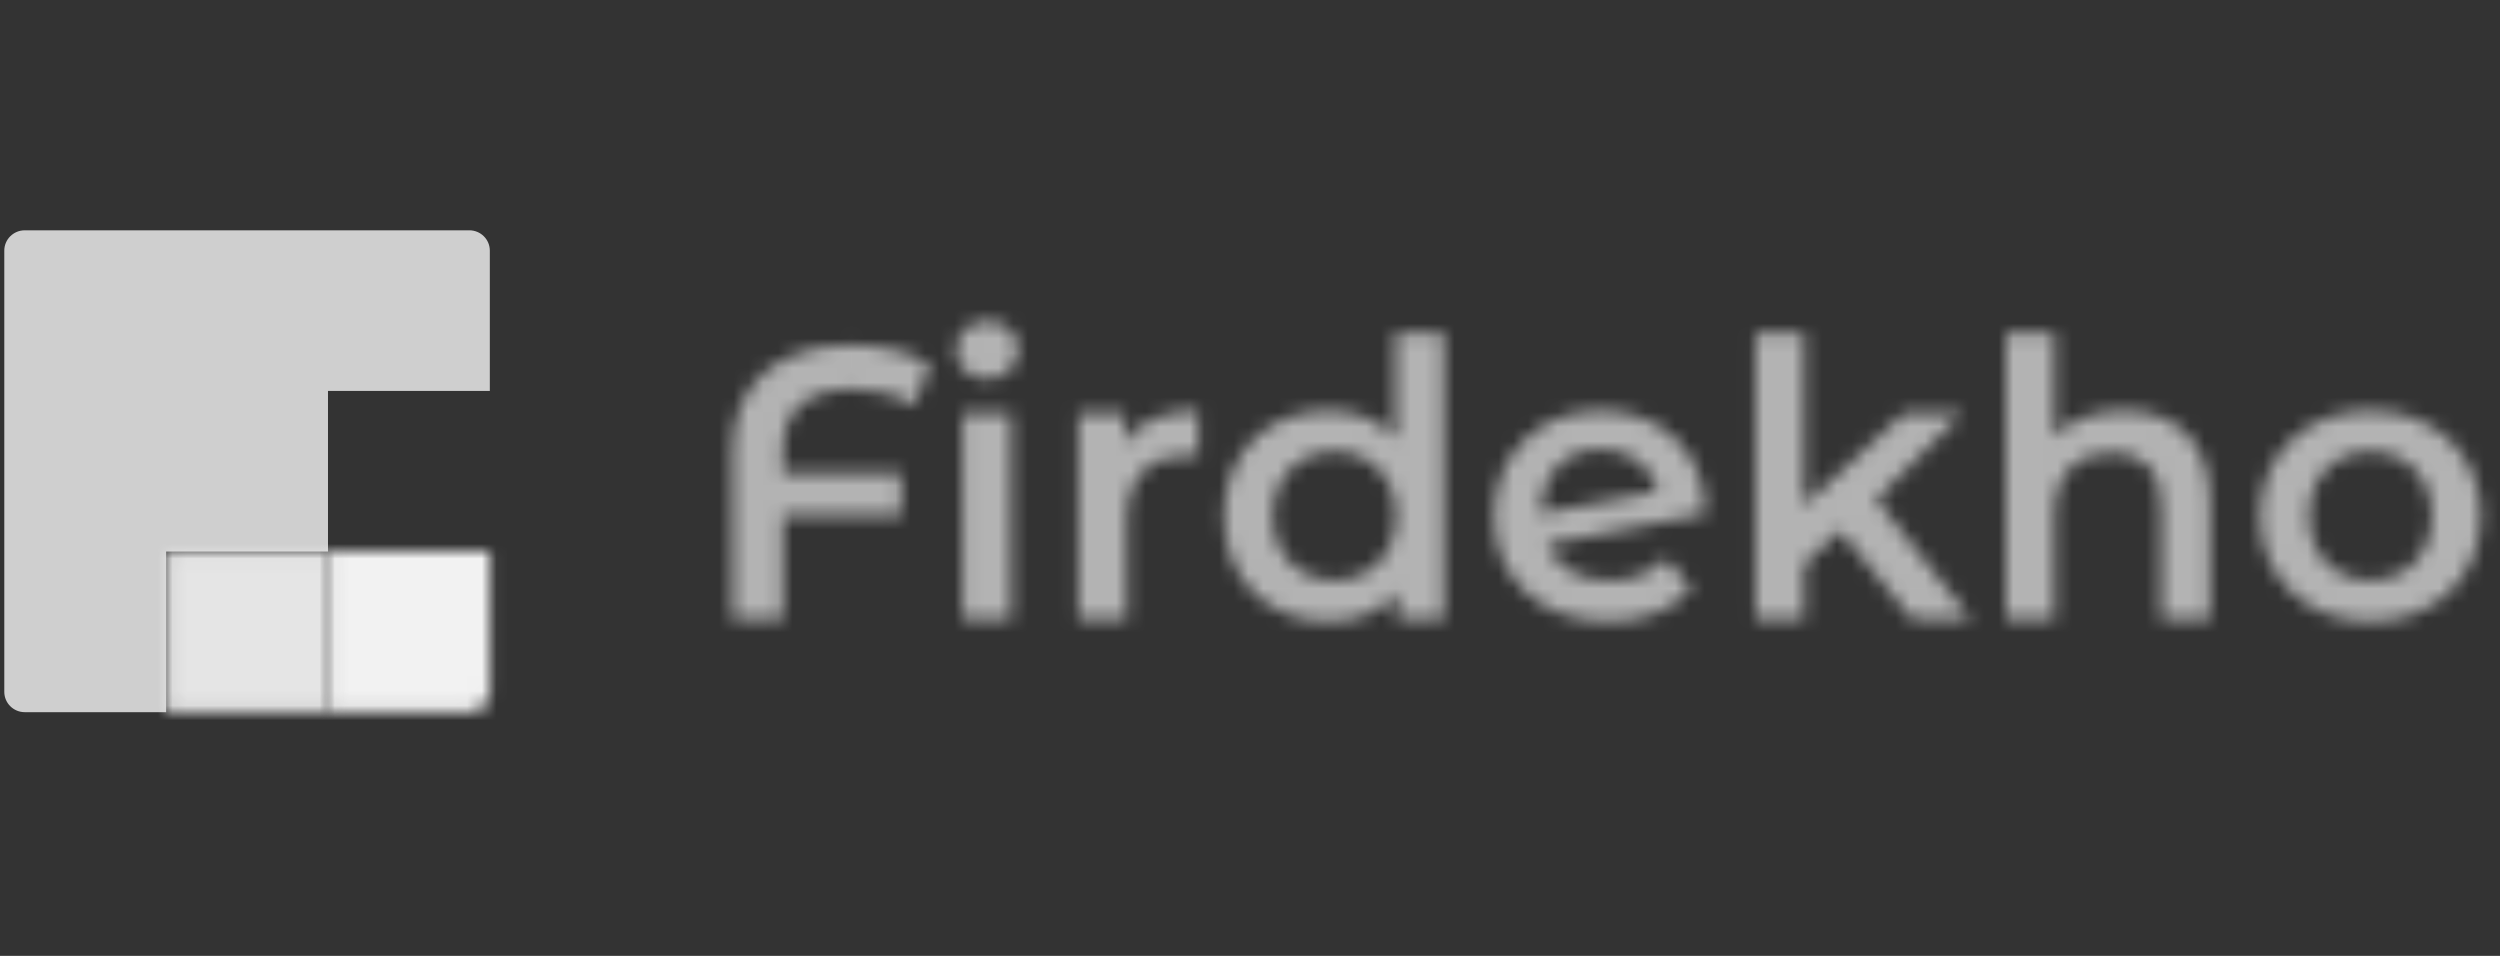<?xml version="1.0" encoding="UTF-8"?>
<svg width="170px" height="65px" viewBox="0 0 170 65" version="1.1" xmlns="http://www.w3.org/2000/svg" xmlns:xlink="http://www.w3.org/1999/xlink">
    <rect x="0" y="0" width="170" height="65" fill="#333333" stroke="none"/>
    <!-- Generator: Sketch 53 (72520) - https://sketchapp.com -->
    <title>5</title>
    <desc>Created with Sketch.</desc>
    <defs>
        <path d="M8.644,4.946 C5.454,4.946 3.845,6.387 3.845,9.088 L3.845,10.66 L11.888,10.66 L11.888,13.544 L3.845,13.544 L3.845,20.57 L0.417,20.57 L0.417,9.088 C0.417,4.631 3.449,1.957 8.486,1.957 C10.569,1.957 12.468,2.403 13.839,3.294 L12.758,6.073 C11.571,5.26 10.095,4.946 8.644,4.946 Z M17.725,4.264 C16.512,4.264 15.616,3.399 15.616,2.298 C15.616,1.197 16.512,0.332 17.725,0.332 C18.938,0.332 19.835,1.144 19.835,2.219 C19.835,3.373 18.965,4.264 17.725,4.264 Z M16.064,20.57 L16.064,6.571 L19.36,6.571 L19.36,20.57 L16.064,20.57 Z M27.07,8.616 C28.02,7.148 29.734,6.414 32.08,6.414 L32.08,9.533 C31.79,9.481 31.553,9.455 31.316,9.455 C28.811,9.455 27.228,10.923 27.228,13.78 L27.228,20.57 L23.932,20.57 L23.932,6.571 L27.07,6.571 L27.07,8.616 Z M45.486,1.118 L48.782,1.118 L48.782,20.57 L45.618,20.57 L45.618,18.761 C44.511,20.098 42.876,20.753 40.951,20.753 C36.863,20.753 33.831,17.922 33.831,13.57 C33.831,9.219 36.863,6.414 40.951,6.414 C42.77,6.414 44.379,7.017 45.486,8.301 L45.486,1.118 Z M41.346,17.948 C43.719,17.948 45.539,16.244 45.539,13.57 C45.539,10.896 43.719,9.192 41.346,9.192 C38.973,9.192 37.153,10.896 37.153,13.57 C37.153,16.244 38.973,17.948 41.346,17.948 Z M60.052,17.974 C61.634,17.974 62.847,17.476 63.876,16.454 L65.616,18.472 C64.377,19.967 62.399,20.753 59.973,20.753 C55.253,20.753 52.194,17.739 52.194,13.57 C52.194,9.402 55.253,6.414 59.446,6.414 C63.375,6.414 66.539,9.035 66.566,13.413 L55.78,15.51 C56.466,17.109 57.995,17.974 60.052,17.974 Z M59.446,9.035 C57.046,9.035 55.385,10.713 55.385,13.387 L55.385,13.413 L63.348,11.893 C62.9,10.189 61.424,9.035 59.446,9.035 Z M80.604,20.57 L75.726,14.567 L73.273,16.873 L73.273,20.57 L69.977,20.57 L69.977,1.118 L73.273,1.118 L73.273,12.863 L80.103,6.571 L84.059,6.571 L78.178,12.443 L84.612,20.57 L80.604,20.57 Z M94.986,6.414 C98.361,6.414 100.866,8.327 100.866,12.548 L100.866,20.57 L97.57,20.57 L97.57,12.967 C97.57,10.477 96.33,9.271 94.221,9.271 C91.874,9.271 90.292,10.687 90.292,13.492 L90.292,20.57 L86.996,20.57 L86.996,1.118 L90.292,1.118 L90.292,8.196 C91.373,7.043 93.034,6.414 94.986,6.414 Z M111.767,20.753 C107.442,20.753 104.278,17.765 104.278,13.57 C104.278,9.376 107.442,6.414 111.767,6.414 C116.144,6.414 119.282,9.376 119.282,13.57 C119.282,17.765 116.144,20.753 111.767,20.753 Z M111.767,17.948 C114.166,17.948 115.959,16.244 115.959,13.57 C115.959,10.896 114.166,9.192 111.767,9.192 C109.393,9.192 107.6,10.896 107.6,13.57 C107.6,16.244 109.393,17.948 111.767,17.948 Z" id="path-1"></path>
        <path d="M-49.11,5.072 L-49.11,-4.468 C-49.11,-5.231 -48.487,-5.85 -47.717,-5.85 L-38.105,-5.85 L-27.099,-5.85 L-17.487,-5.85 C-16.718,-5.85 -16.094,-5.231 -16.094,-4.468 L-16.094,5.072 L-27.099,5.072 L-27.099,15.994 L-38.105,15.994 L-38.105,26.917 L-47.717,26.917 C-48.487,26.917 -49.11,26.298 -49.11,25.534 L-49.11,15.994 L-49.11,5.072 Z" id="path-3"></path>
        <linearGradient x1="10.988%" y1="11.207%" x2="10.988%" y2="137.627%" id="linearGradient-5">
            <stop stop-color="#FFEA00" offset="0%"></stop>
            <stop stop-color="#FFD000" offset="100%"></stop>
        </linearGradient>
        <path d="M-49.11,5.072 L-49.11,-4.468 C-49.11,-5.231 -48.487,-5.85 -47.717,-5.85 L-38.105,-5.85 L-27.099,-5.85 L-17.487,-5.85 C-16.718,-5.85 -16.094,-5.231 -16.094,-4.468 L-16.094,5.072 L-27.099,5.072 L-27.099,15.994 L-38.105,15.994 L-38.105,26.917 L-47.717,26.917 C-48.487,26.917 -49.11,26.298 -49.11,25.534 L-49.11,15.994 L-49.11,5.072 Z" id="path-6"></path>
        <polygon id="path-8" points="-27.098 5.073 -16.092 5.073 -16.092 15.996 -27.098 15.996"></polygon>
        <path d="M-23.934,-0.564 C-23.934,3.927 -27.722,7.568 -32.395,7.568 C-37.068,7.568 -40.856,3.927 -40.856,-0.564 C-40.856,-0.995 -40.492,-1.344 -40.043,-1.344 C-39.595,-1.344 -39.231,-0.995 -39.231,-0.564 C-39.231,3.065 -36.17,6.007 -32.395,6.007 C-28.619,6.007 -25.558,3.065 -25.558,-0.564 C-25.558,-0.995 -25.195,-1.344 -24.746,-1.344 C-24.298,-1.344 -23.934,-0.995 -23.934,-0.564 Z" id="path-10"></path>
        <path d="M0.034,0.021 L11.04,0.021 L11.04,9.562 C11.04,10.325 10.417,10.944 9.647,10.944 L0.034,10.944 L0.034,0.021 Z" id="path-12"></path>
        <polygon id="path-14" points="0.056 0.021 11.062 0.021 11.062 10.944 0.056 10.944"></polygon>
    </defs>
    <g id="5" stroke="none" stroke-width="1" fill="none" fill-rule="evenodd">
        <g id="Group-24" transform="translate(0, 15)">
            <g id="Group-9" transform="translate(49.402, 6.511)">
                <mask id="mask-2" fill="white">
                    <use xlink:href="#path-1"></use>
                </mask>
                <g id="Clip-16"></g>
                <polygon id="Fill-15" fill="#B3B3B3" mask="url(#mask-2)" points="-0.744 21.905 120.443 21.905 120.443 -0.82 -0.744 -0.82"></polygon>
                <mask id="mask-4" fill="white">
                    <use xlink:href="#path-3"></use>
                </mask>
                <g id="Clip-51"></g>
                <polygon id="Fill-50" fill="url(#linearGradient-5)" mask="url(#mask-4)" points="-83.547 159.863 229.867 159.863 229.867 -26.766 -83.547 -26.766"></polygon>
                <mask id="mask-7" fill="white">
                    <use xlink:href="#path-6"></use>
                </mask>
                <use id="Clip-54" fill="#CFCFCF" xlink:href="#path-6"></use>
                <mask id="mask-9" fill="white">
                    <use xlink:href="#path-8"></use>
                </mask>
                <g id="Clip-45"></g>
                <polygon id="Fill-44" fill="#E5E5E5" mask="url(#mask-9)" points="-28.259 17.148 -14.931 17.148 -14.931 3.921 -28.259 3.921"></polygon>
                <mask id="mask-11" fill="white">
                    <use xlink:href="#path-10"></use>
                </mask>
                <g id="Clip-58"></g>
                <polygon id="Fill-57" fill="#A8A8A8" mask="url(#mask-11)" points="-42.016 8.72 -22.773 8.72 -22.773 -2.497 -42.016 -2.497"></polygon>
                <path d="M-23.934,-0.564 C-23.934,3.927 -27.722,7.568 -32.395,7.568 C-37.068,7.568 -40.856,3.927 -40.856,-0.564 C-40.856,-0.995 -40.492,-1.344 -40.043,-1.344 C-39.595,-1.344 -39.231,-0.995 -39.231,-0.564 C-39.231,3.065 -36.17,6.007 -32.395,6.007 C-28.619,6.007 -25.558,3.065 -25.558,-0.564 C-25.558,-0.995 -25.195,-1.344 -24.746,-1.344 C-24.298,-1.344 -23.934,-0.995 -23.934,-0.564 Z" id="Stroke-60" stroke="#A8A8A8" stroke-width="0.5" mask="url(#mask-11)"></path>
            </g>
            <g id="Group-2" transform="translate(0.214, 0.596)">
                <g id="Group">
                    <g id="Group-17" transform="translate(49.566, 6.221)"></g>
                    <g id="Group-56">
                        <g id="Group-52"></g>
                        <g id="Group-55"></g>
                    </g>
                </g>
                <g id="Group-43" transform="translate(22.055, 21.889)">
                    <mask id="mask-13" fill="white">
                        <use xlink:href="#path-12"></use>
                    </mask>
                    <g id="Clip-42"></g>
                    <polygon id="Fill-41" fill="#F2F2F2" mask="url(#mask-13)" points="-1.126 12.096 12.201 12.096 12.201 -1.131 -1.126 -1.131"></polygon>
                </g>
                <g id="Group-46" transform="translate(22.055, 10.944)"></g>
                <g id="Group-49" transform="translate(11.028, 21.889)">
                    <mask id="mask-15" fill="white">
                        <use xlink:href="#path-14"></use>
                    </mask>
                    <g id="Clip-48"></g>
                    <polygon id="Fill-47" fill="#E5E5E5" mask="url(#mask-15)" points="-1.105 12.096 12.223 12.096 12.223 -1.131 -1.105 -1.131"></polygon>
                </g>
                <g id="Group-59" transform="translate(8.242, 4.493)"></g>
            </g>
        </g>
    </g>
</svg>